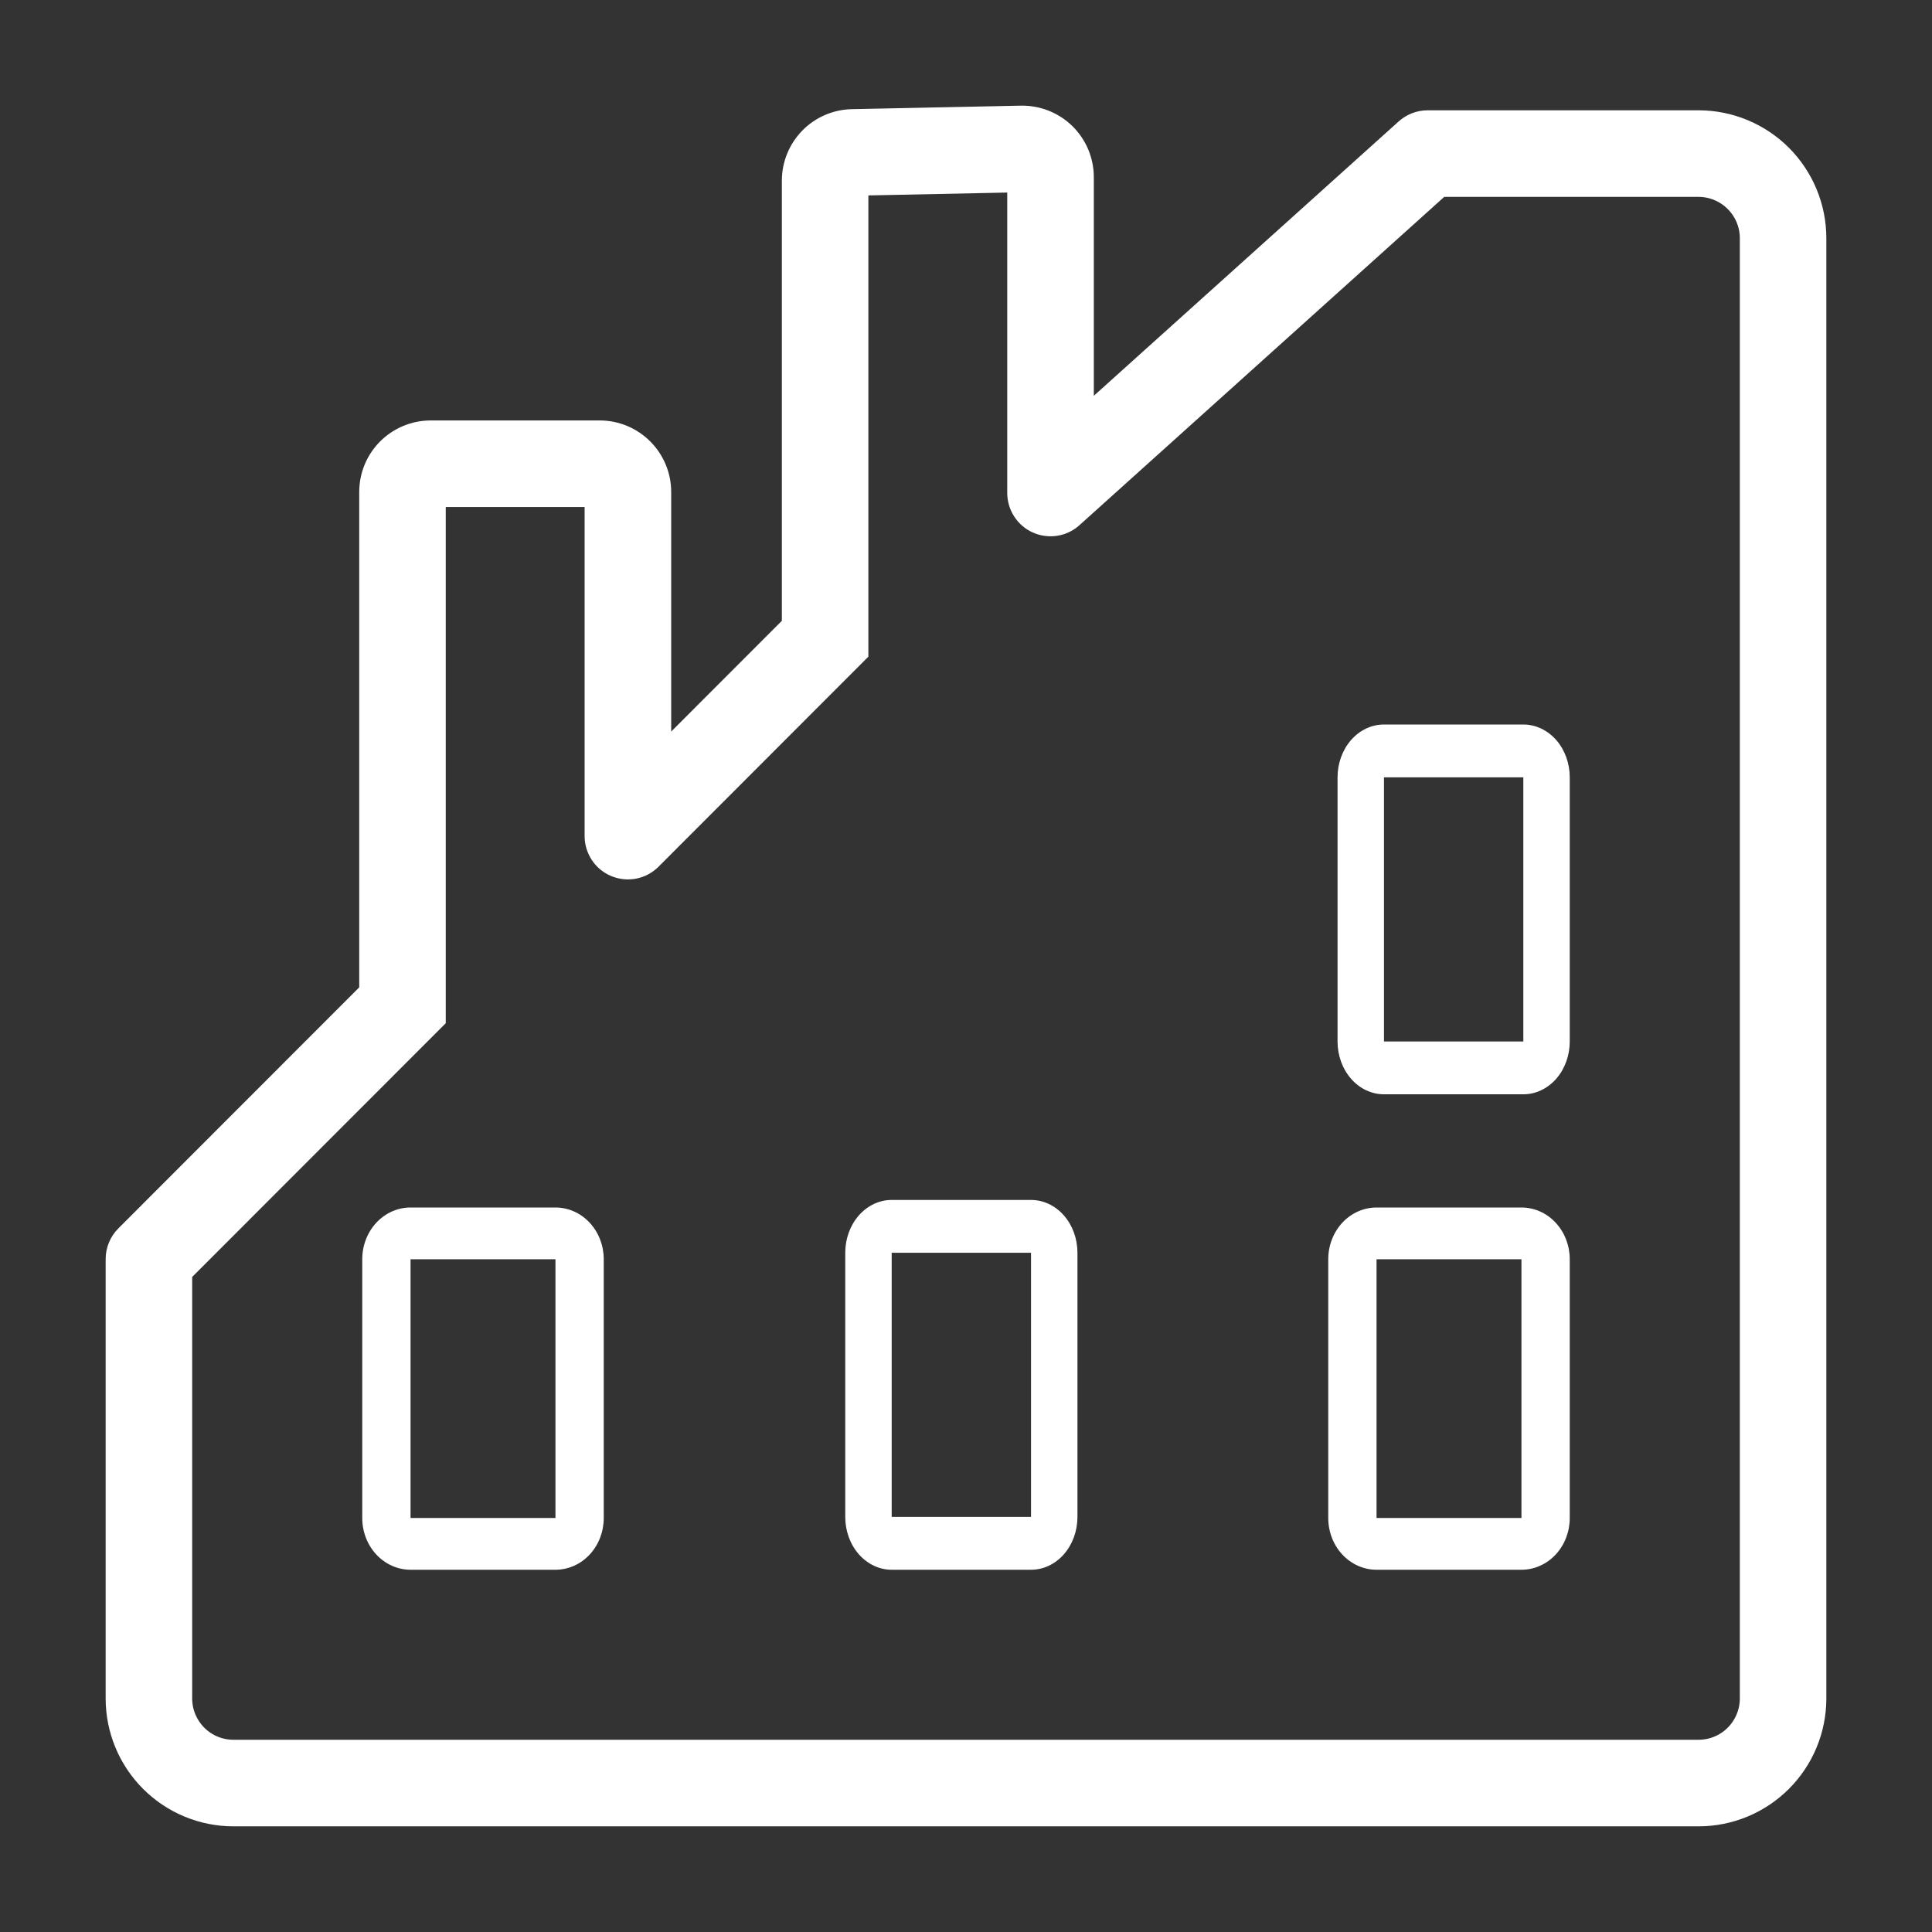 <svg width="32" height="32" viewBox="0 0 32 32" fill="none" xmlns="http://www.w3.org/2000/svg">
<rect x="0" y="0" width="32" height="32" fill="#333333" stroke="none"/>
<path d="M2.933 21.047V28.132C2.933 28.38 3.032 28.617 3.207 28.793C3.382 28.968 3.619 29.066 3.867 29.066H28.133C28.381 29.066 28.618 28.968 28.793 28.793C28.968 28.617 29.067 28.38 29.067 28.132V3.945C29.067 3.697 28.968 3.46 28.793 3.285C28.618 3.11 28.381 3.011 28.133 3.011H23.825L17.713 8.512C17.646 8.573 17.563 8.613 17.473 8.627C17.384 8.641 17.293 8.629 17.21 8.592C17.128 8.556 17.058 8.496 17.009 8.42C16.96 8.345 16.933 8.256 16.933 8.166V2.934L14.133 2.992V10.773L10.73 14.179C10.665 14.244 10.582 14.289 10.491 14.307C10.4 14.325 10.307 14.315 10.221 14.28C10.136 14.245 10.063 14.185 10.012 14.108C9.961 14.031 9.933 13.941 9.933 13.849V8.148H7.133V16.844L2.933 21.047ZM17.867 7.117L23.334 2.197C23.419 2.12 23.531 2.077 23.646 2.077H28.133C28.628 2.077 29.103 2.274 29.453 2.624C29.803 2.975 30 3.45 30 3.945V28.132C30 28.628 29.803 29.103 29.453 29.453C29.103 29.803 28.628 30 28.133 30H3.867C3.372 30 2.897 29.803 2.547 29.453C2.197 29.103 2 28.628 2 28.132V20.854C2 20.73 2.049 20.611 2.137 20.523L6.2 16.457V8.148C6.2 7.9 6.298 7.663 6.473 7.488C6.648 7.313 6.886 7.214 7.133 7.214H9.933C10.181 7.214 10.418 7.313 10.593 7.488C10.768 7.663 10.867 7.9 10.867 8.148V12.721L13.2 10.386V2.992C13.2 2.748 13.296 2.513 13.467 2.338C13.637 2.164 13.87 2.063 14.114 2.058L16.914 2C17.038 1.998 17.162 2.02 17.277 2.066C17.393 2.112 17.498 2.18 17.587 2.267C17.675 2.354 17.746 2.458 17.794 2.572C17.842 2.687 17.867 2.81 17.867 2.934V7.117Z" fill="white" stroke="white" stroke-width="0.5"/>
<path d="M6.8 20.857V25.143H9.2V20.857H6.8ZM6.8 20H9.2C9.412 20 9.616 20.09 9.766 20.251C9.916 20.412 10 20.63 10 20.857V25.143C10 25.37 9.916 25.588 9.766 25.749C9.616 25.91 9.412 26 9.2 26H6.8C6.588 26 6.384 25.91 6.234 25.749C6.084 25.588 6 25.37 6 25.143V20.857C6 20.63 6.084 20.412 6.234 20.251C6.384 20.09 6.588 20 6.8 20Z" fill="white"/>
<path d="M22.923 12.875V17.25H25.231V12.875H22.923ZM22.923 12H25.231C25.435 12 25.63 12.092 25.775 12.256C25.919 12.42 26 12.643 26 12.875V17.25C26 17.482 25.919 17.705 25.775 17.869C25.63 18.033 25.435 18.125 25.231 18.125H22.923C22.719 18.125 22.523 18.033 22.379 17.869C22.235 17.705 22.154 17.482 22.154 17.25V12.875C22.154 12.643 22.235 12.42 22.379 12.256C22.523 12.092 22.719 12 22.923 12ZM14.769 20.75V25.125H17.077V20.75H14.769ZM14.769 19.875H17.077C17.281 19.875 17.477 19.967 17.621 20.131C17.765 20.295 17.846 20.518 17.846 20.75V25.125C17.846 25.357 17.765 25.58 17.621 25.744C17.477 25.908 17.281 26 17.077 26H14.769C14.565 26 14.37 25.908 14.225 25.744C14.081 25.58 14 25.357 14 25.125V20.75C14 20.518 14.081 20.295 14.225 20.131C14.37 19.967 14.565 19.875 14.769 19.875Z" fill="white"/>
<path d="M22.8 20.857V25.143H25.2V20.857H22.8ZM22.8 20H25.2C25.412 20 25.616 20.09 25.766 20.251C25.916 20.412 26 20.63 26 20.857V25.143C26 25.37 25.916 25.588 25.766 25.749C25.616 25.91 25.412 26 25.2 26H22.8C22.588 26 22.384 25.91 22.234 25.749C22.084 25.588 22 25.37 22 25.143V20.857C22 20.63 22.084 20.412 22.234 20.251C22.384 20.09 22.588 20 22.8 20Z" fill="white"/>
</svg>
